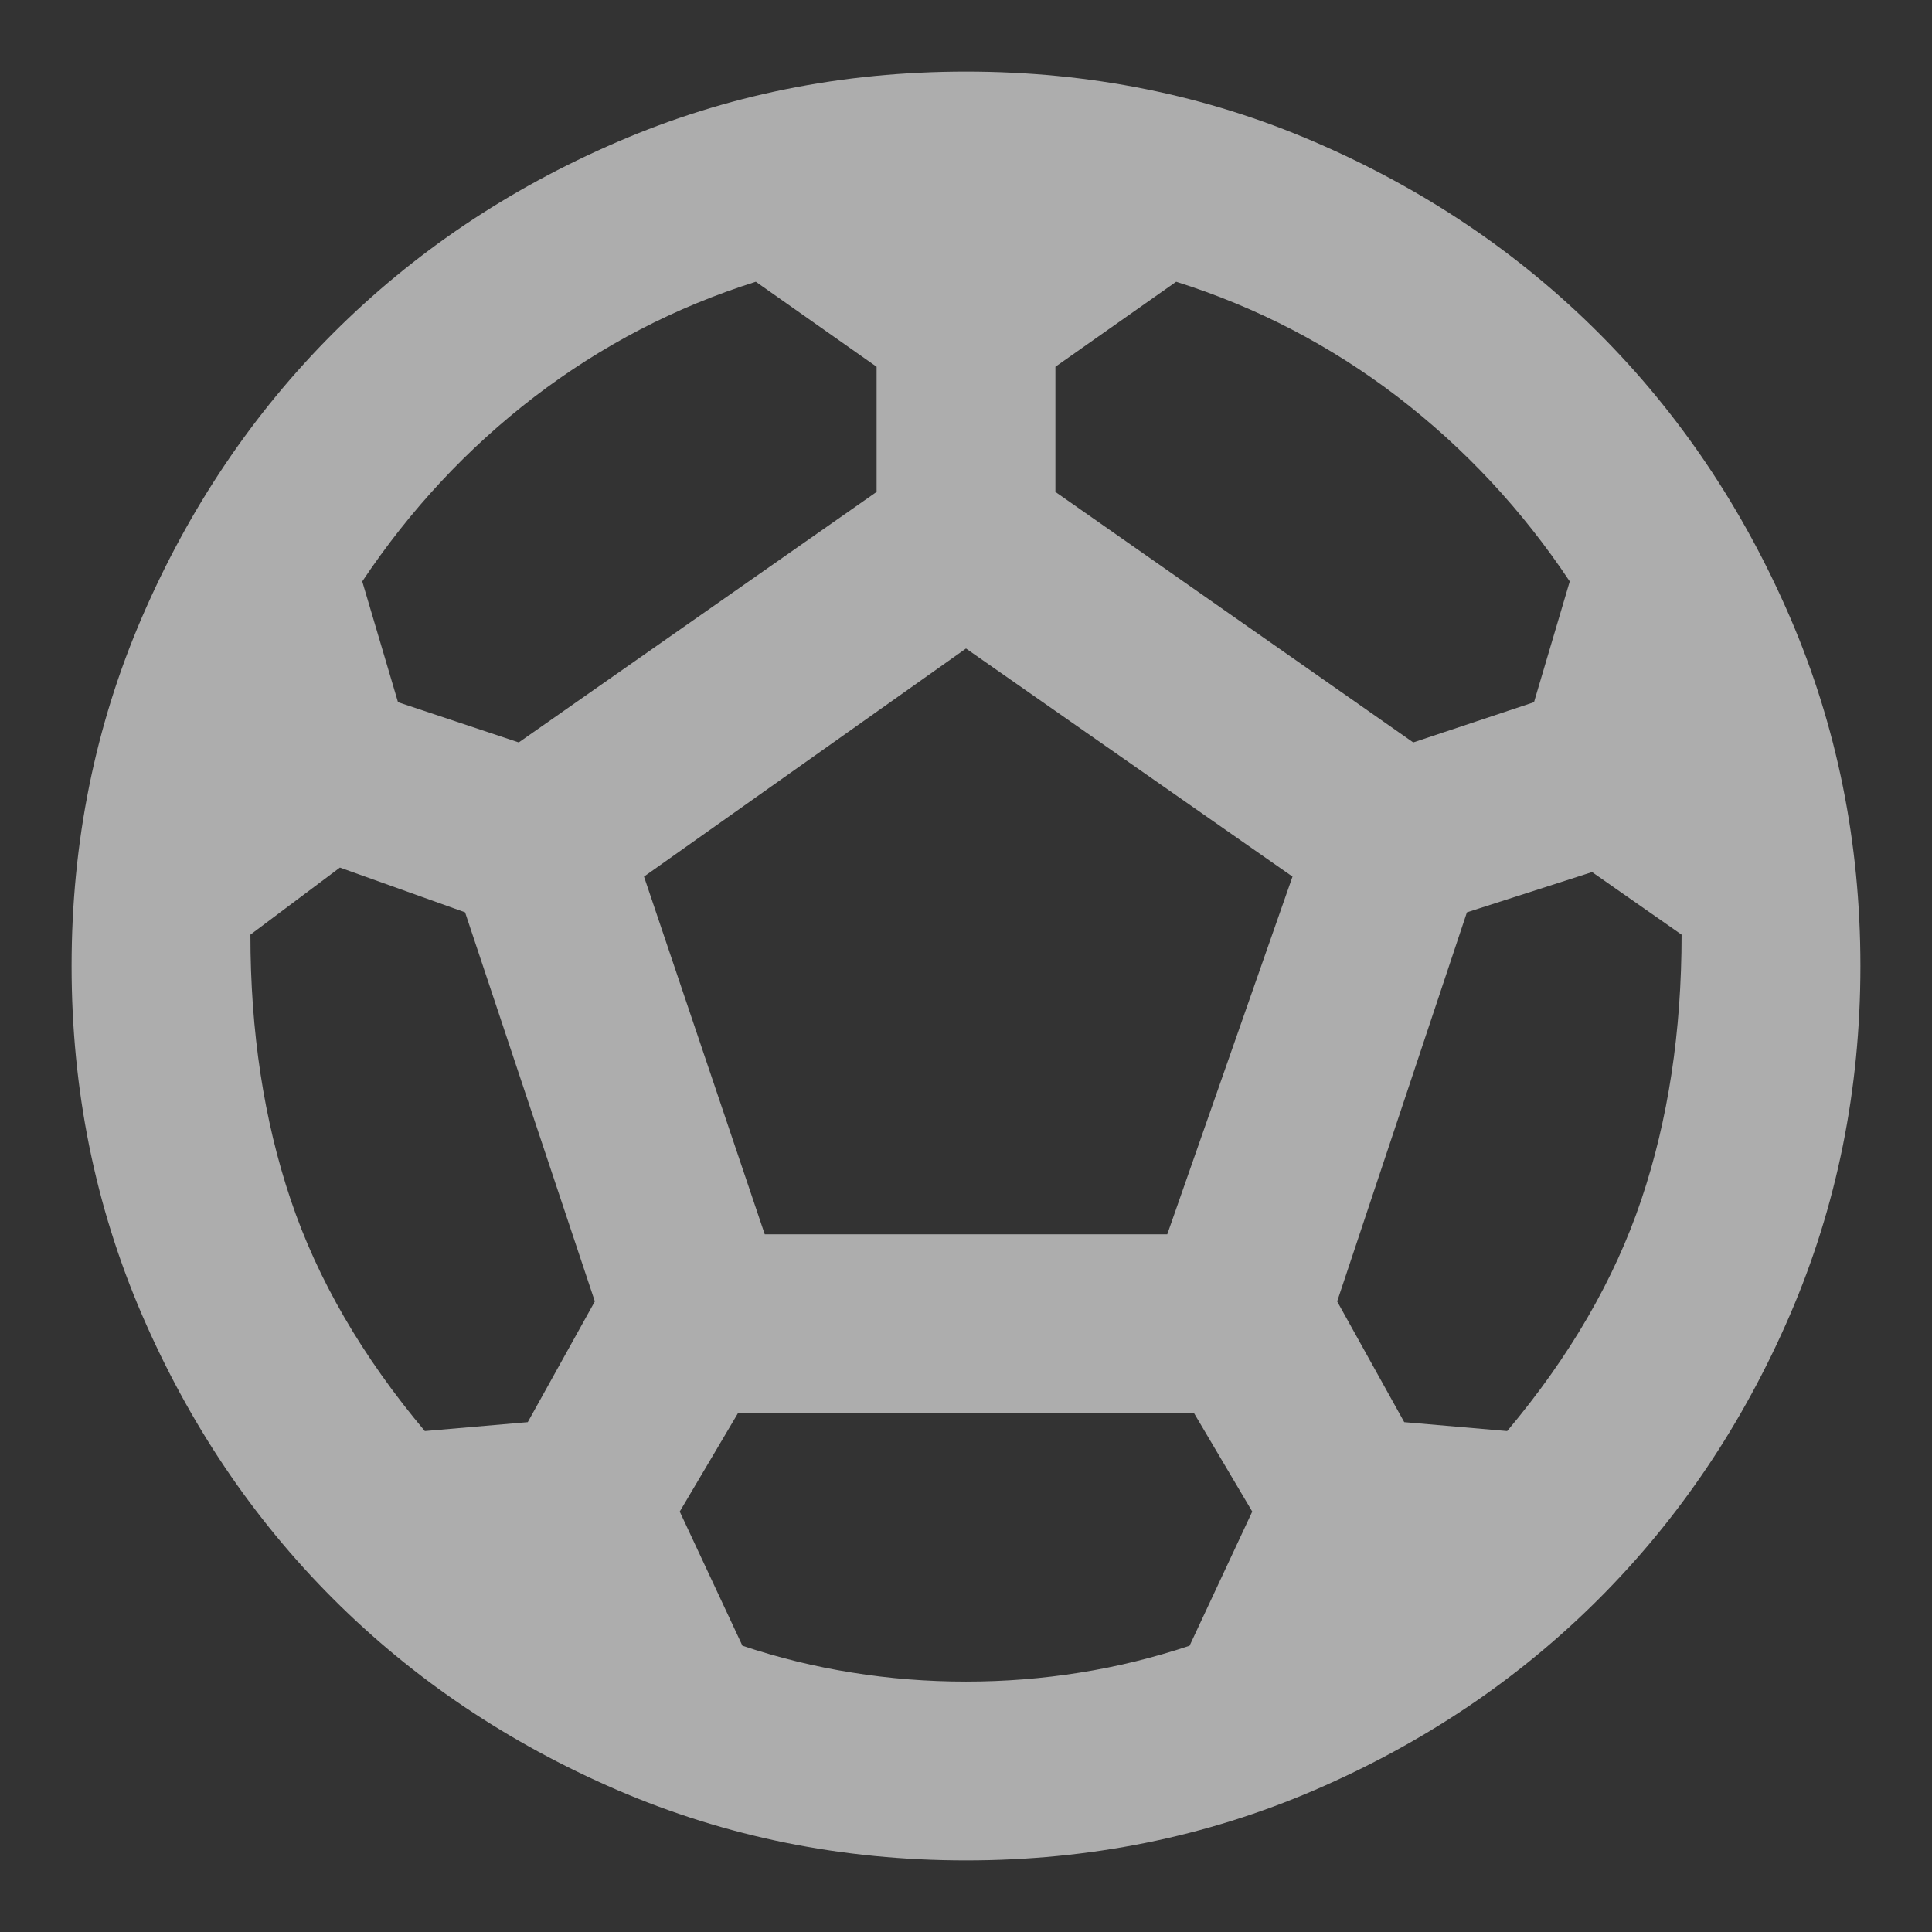 <svg width="18" height="18" viewBox="0 0 18 18" fill="none" xmlns="http://www.w3.org/2000/svg">
<rect x="0" y="0" width="18" height="18" fill="#333333" stroke="none"/>
<path d="M9 17.333C7.847 17.333 6.764 17.114 5.75 16.677C4.736 16.239 3.854 15.646 3.104 14.896C2.354 14.146 1.761 13.264 1.323 12.25C0.886 11.236 0.667 10.153 0.667 9C0.667 7.847 0.886 6.764 1.323 5.75C1.761 4.736 2.354 3.854 3.104 3.104C3.854 2.354 4.736 1.76 5.75 1.323C6.764 0.885 7.847 0.667 9 0.667C10.153 0.667 11.236 0.885 12.25 1.323C13.264 1.76 14.146 2.354 14.896 3.104C15.646 3.854 16.239 4.736 16.677 5.75C17.114 6.764 17.333 7.847 17.333 9C17.333 10.153 17.114 11.236 16.677 12.25C16.239 13.264 15.646 14.146 14.896 14.896C14.146 15.646 13.264 16.239 12.25 16.677C11.236 17.114 10.153 17.333 9 17.333ZM13.167 6.917L14.292 6.542L14.625 5.417C14.181 4.75 13.646 4.177 13.021 3.697C12.396 3.219 11.708 2.861 10.958 2.625L9.833 3.417V4.583L13.167 6.917ZM4.833 6.917L8.167 4.583V3.417L7.042 2.625C6.292 2.861 5.604 3.219 4.979 3.697C4.354 4.177 3.82 4.75 3.375 5.417L3.708 6.542L4.833 6.917ZM3.958 13.333L4.917 13.25L5.542 12.125L4.333 8.5L3.167 8.083L2.333 8.708C2.333 9.611 2.458 10.434 2.708 11.177C2.958 11.92 3.375 12.639 3.958 13.333ZM9 15.667C9.361 15.667 9.715 15.639 10.063 15.583C10.41 15.528 10.75 15.444 11.083 15.333L11.667 14.083L11.125 13.167H6.875L6.333 14.083L6.917 15.333C7.25 15.444 7.59 15.528 7.938 15.583C8.285 15.639 8.639 15.667 9 15.667ZM7.125 11.5H10.875L12.042 8.167L9 6.042L6 8.167L7.125 11.5ZM14.042 13.333C14.625 12.639 15.042 11.92 15.292 11.177C15.542 10.434 15.667 9.611 15.667 8.708L14.833 8.125L13.667 8.5L12.458 12.125L13.083 13.25L14.042 13.333Z" fill="white" fill-opacity="0.6"/>
</svg>
